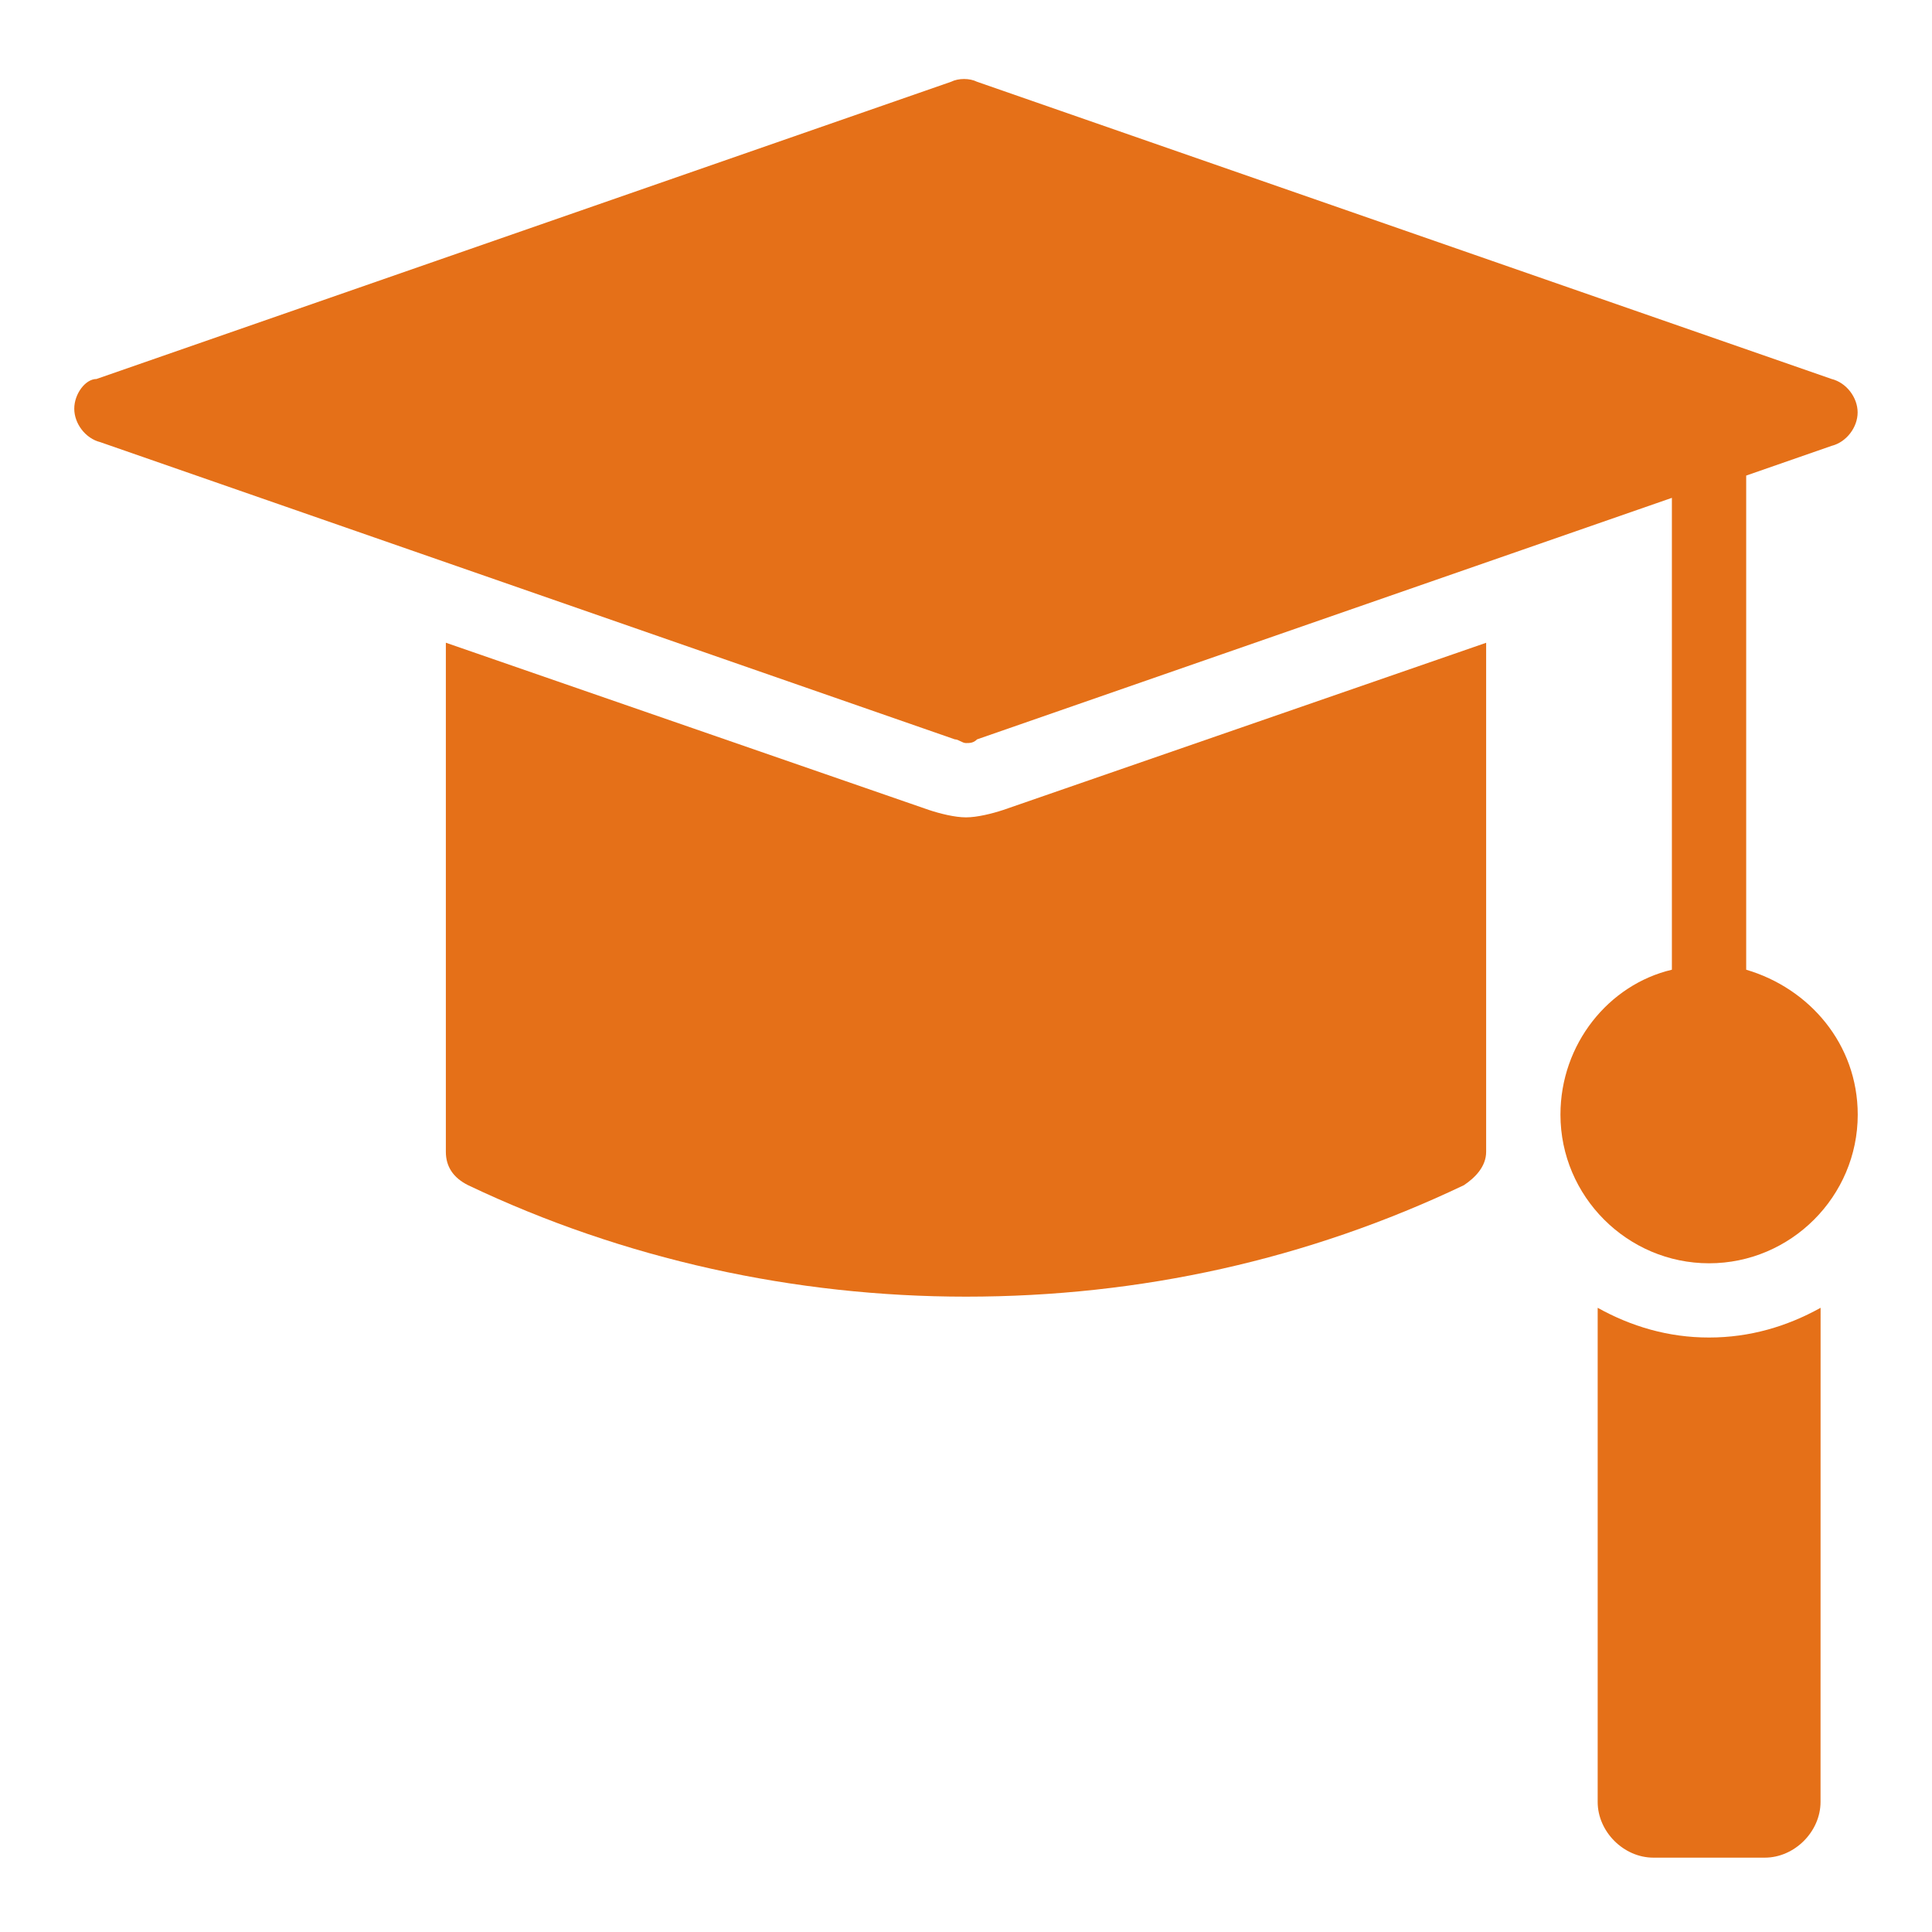 <?xml version="1.0" encoding="UTF-8"?>
<svg width="128pt" height="128pt" version="1.1" viewBox="0 0 128 128" xmlns="http://www.w3.org/2000/svg">
 <g fill="#e57018">
  <path d="m64 54.152c-0.738 0-1.723-0.246-2.461-0.492l-32-11.078v33.727c0 0.984 0.492 1.723 1.477 2.215 10.34 4.922 21.66 7.383 32.984 7.383 11.57 0 22.645-2.461 32.984-7.383 0.738-0.492 1.477-1.23 1.477-2.215v-33.723l-32 11.078c-0.738 0.242-1.723 0.488-2.461 0.488z"/>
  <path d="m105.85 86.645v32.738c0 1.969 1.723 3.691 3.691 3.691h7.383c1.969 0 3.691-1.723 3.691-3.691l0.004-32.738c-2.215 1.23-4.676 1.969-7.383 1.969-2.711 0.004-5.172-0.738-7.387-1.969z"/>
  <path d="m115.69 64.246v-32.738l5.66-1.969c0.984-0.246 1.723-1.23 1.723-2.215s-0.738-1.969-1.723-2.215l-56.617-19.691c-0.492-0.246-1.23-0.246-1.723 0l-56.617 19.691c-0.734 0-1.473 0.984-1.473 1.969s0.738 1.969 1.723 2.215l56.617 19.691c0.246 0 0.492 0.246 0.738 0.246s0.492 0 0.738-0.246l46.031-16v31.262c-4.184 0.984-7.383 4.922-7.383 9.602 0 5.414 4.43 9.848 9.848 9.848 5.414 0 9.848-4.43 9.848-9.848-0.004-4.68-3.207-8.371-7.391-9.602z"/>
 </g>
</svg>
